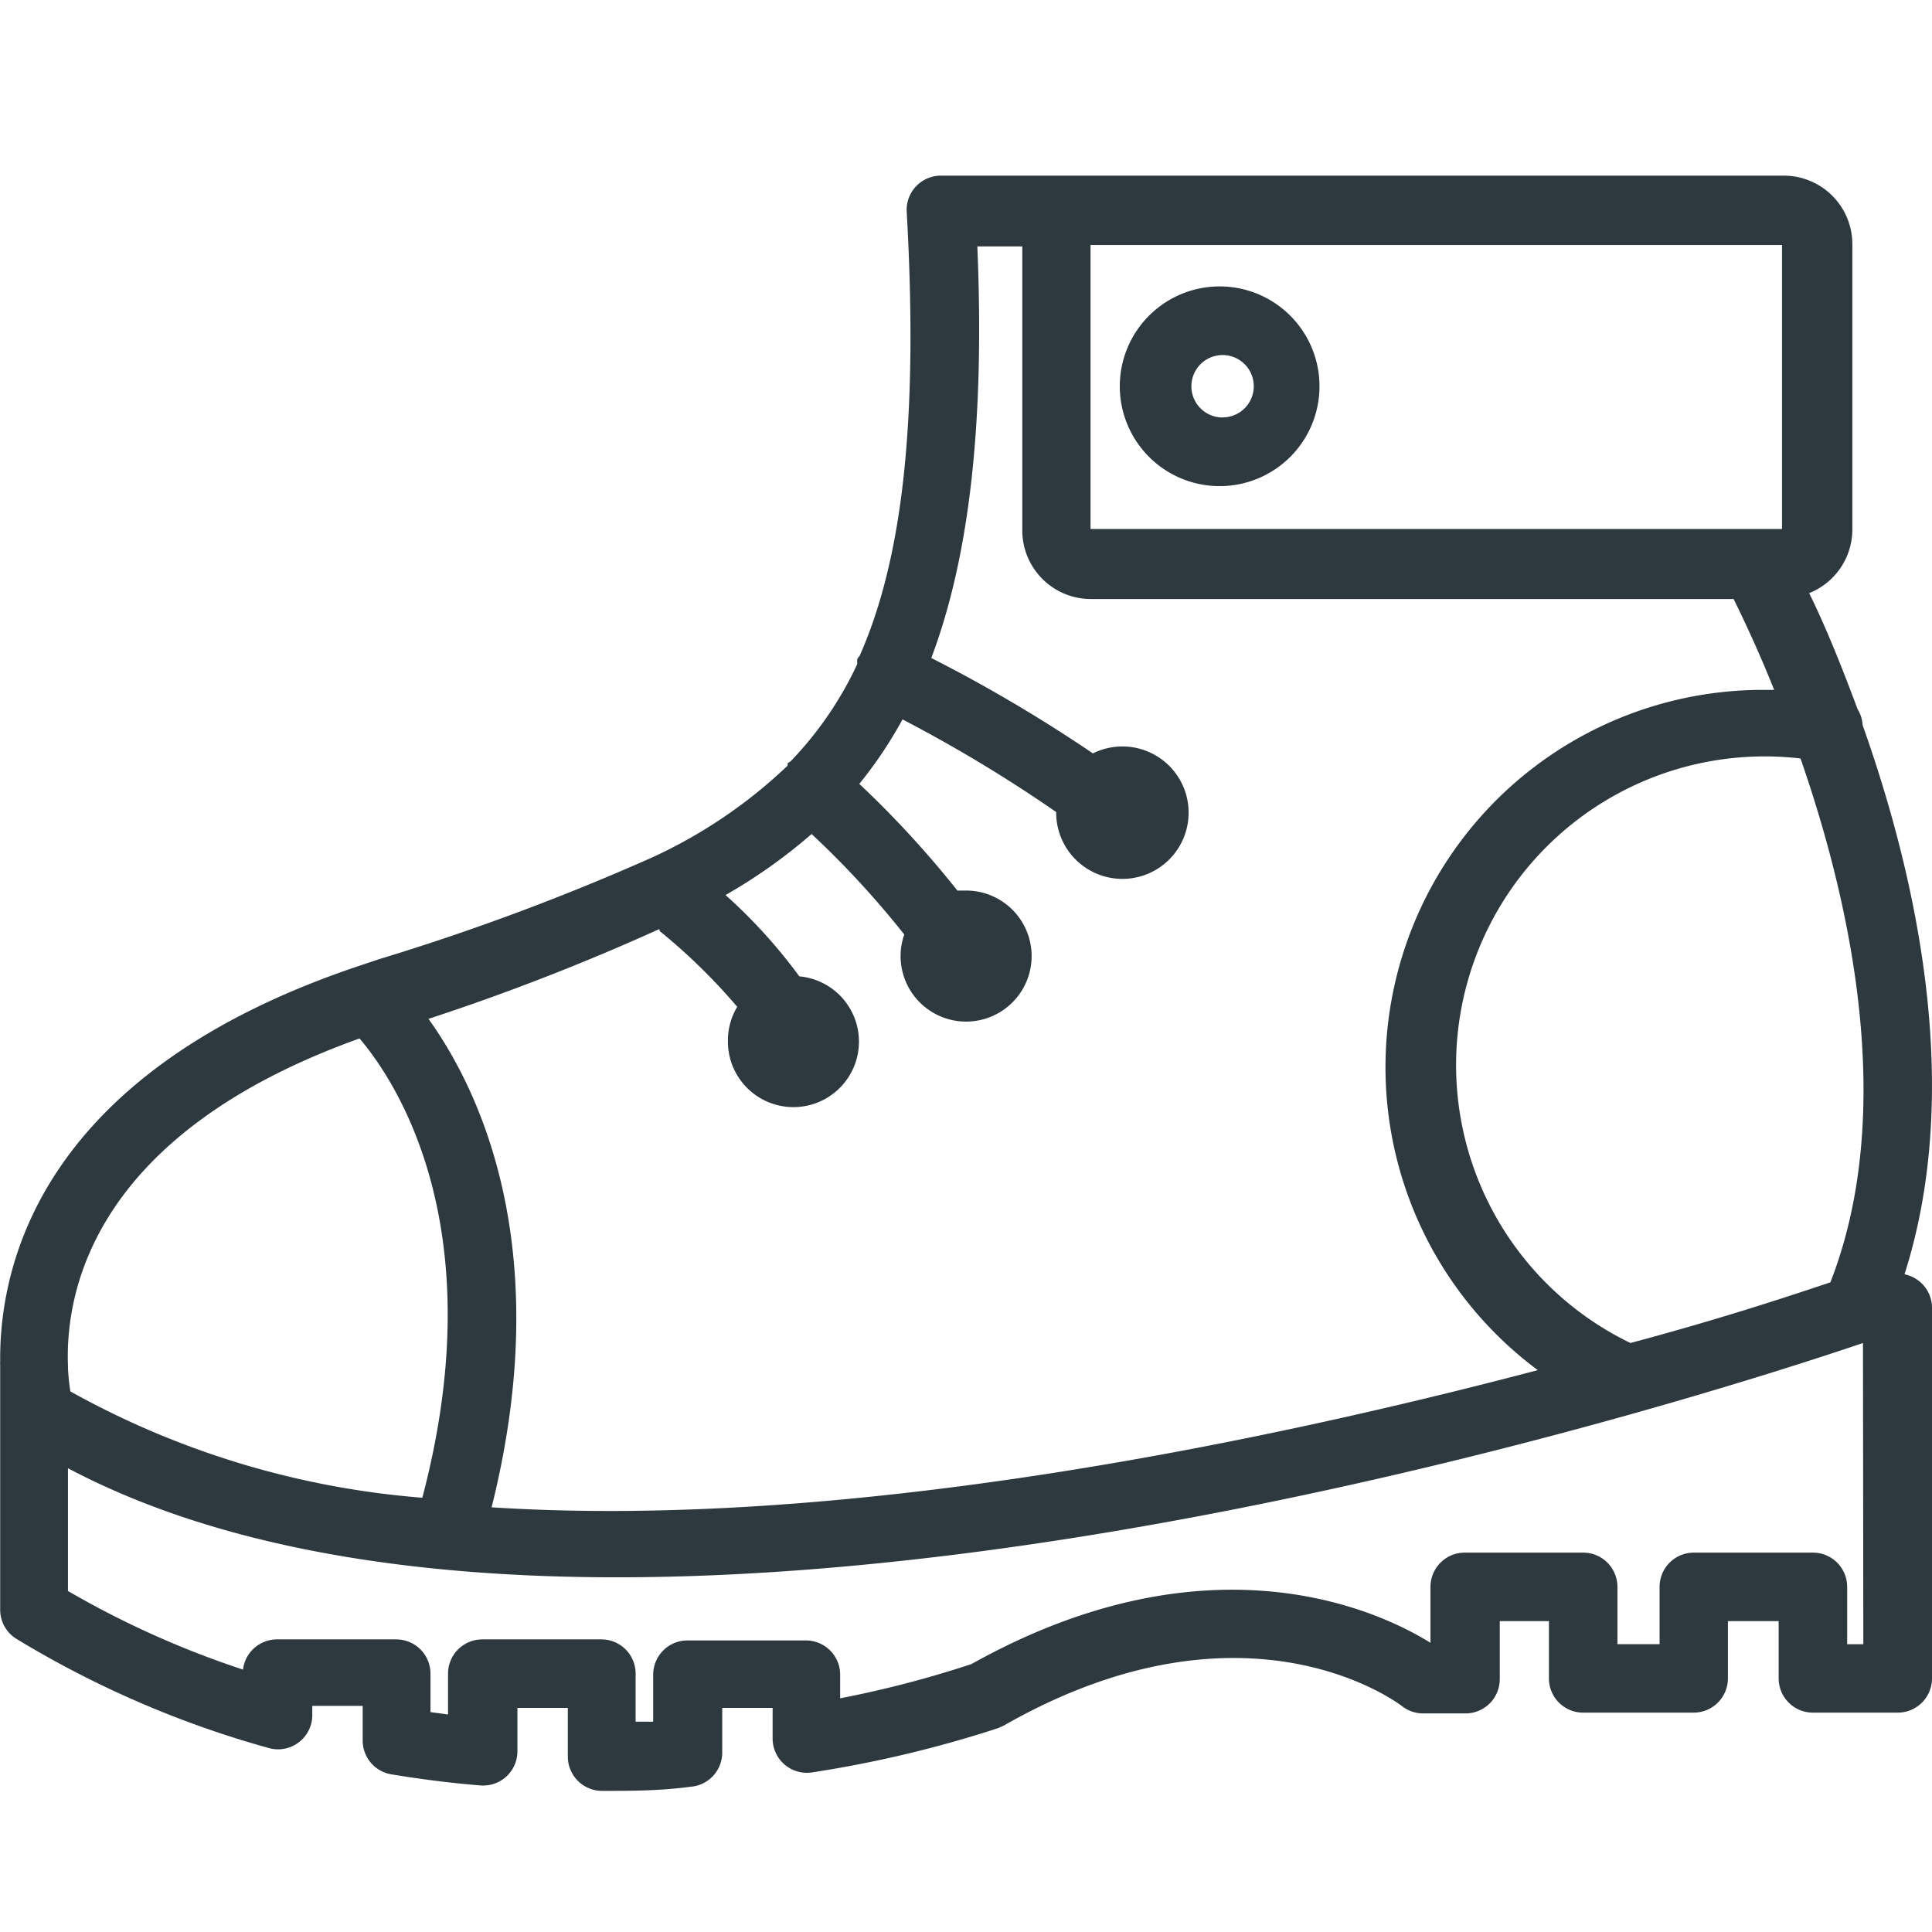 <svg xmlns="http://www.w3.org/2000/svg" viewBox="0 0 22 22" fill="none">
  <path fill="#2D383F"
    d="M21.687 14.51c.683-2.14.12-4.57-.477-6.253a.391.391 0 0 0-.058-.183c-.203-.547-.39-.996-.551-1.32a.781.781 0 0 0 .492-.72V2.782A.781.781 0 0 0 20.312 2h-9.597a.39.39 0 0 0-.39.414c.132 2.344-.04 3.933-.536 5.054a.35.35 0 0 0-.027.036.392.392 0 0 0 0 .058c-.19.408-.446.782-.758 1.106l-.035.023v.027a5.637 5.637 0 0 1-1.563 1.055c-1.004.445-2.034.829-3.085 1.148l-.2.067C.47 12.198-.006 14.394.002 15.495a.376.376 0 0 0 0 .047v2.789a.39.39 0 0 0 .187.332c.895.544 1.861.962 2.871 1.242a.39.39 0 0 0 .496-.39v-.09h.574v.39a.39.39 0 0 0 .328.39c.34.056.68.099 1.012.126a.39.39 0 0 0 .422-.39v-.493h.574v.555c0 .215.175.39.39.39.329 0 .657 0 1.008-.047a.39.39 0 0 0 .36-.39v-.508h.574v.344a.39.39 0 0 0 .453.39c.717-.11 1.424-.278 2.113-.503l.063-.028c2.734-1.562 4.468-.277 4.538-.223a.39.39 0 0 0 .239.083h.484a.39.39 0 0 0 .39-.391v-.66h.56v.652c0 .216.174.39.39.39h1.258a.39.39 0 0 0 .39-.39v-.652h.578v.652c0 .216.175.39.39.39h.966a.39.39 0 0 0 .39-.39v-4.21a.39.39 0 0 0-.312-.391ZM12.417 2.79h7.875v3.234h-7.874V2.79Zm-4.909 7.789.004.023c.32.26.616.549.883.863a.738.738 0 0 0-.106.39.746.746 0 1 0 .813-.737 6.02 6.02 0 0 0-.84-.926c.349-.199.677-.432.98-.695.38.355.732.737 1.055 1.144a.746.746 0 1 0 .7-.5h-.095a11.436 11.436 0 0 0-1.117-1.215c.186-.229.351-.475.492-.734.605.315 1.19.667 1.75 1.055a.754.754 0 1 0 .418-.668c-.59-.4-1.204-.763-1.84-1.086.426-1.133.61-2.637.524-4.687h.512v3.234c0 .431.35.781.78.781h7.32c.102.207.274.566.462 1.035h-.16a4.297 4.297 0 0 0-2.532 7.746c-3.16.832-7.913 1.82-11.913 1.562.738-2.949-.145-4.765-.719-5.562a26.008 26.008 0 0 0 2.63-1.023Zm-3.414 1.246c.422.496 1.524 2.164.715 5.23a9.813 9.813 0 0 1-4.008-1.211 2.479 2.479 0 0 1-.027-.27v-.027c-.031-.832.281-2.633 3.32-3.722Zm16.94 6.897v-.652a.39.39 0 0 0-.39-.39h-1.355a.39.39 0 0 0-.391.39v.652h-.48v-.652a.39.39 0 0 0-.391-.39h-1.348a.39.39 0 0 0-.39.39v.637c-.532-.332-2.473-1.297-5.227.242-.49.162-.99.292-1.495.39v-.269a.39.39 0 0 0-.391-.39H7.828a.39.39 0 0 0-.39.39v.535h-.2v-.546a.39.39 0 0 0-.39-.391H5.493a.39.39 0 0 0-.391.39v.465l-.2-.027v-.438a.39.39 0 0 0-.39-.39H3.157a.39.39 0 0 0-.39.344 10.527 10.527 0 0 1-1.993-.895v-1.398c1.703.902 3.906 1.242 6.25 1.242 6.226 0 13.35-2.383 14.19-2.668l.004 3.43h-.183Zm-.19-4.12c-.333.11-1.15.39-2.278.691a3.515 3.515 0 0 1 1.937-6.656l.004.012c.574 1.656 1.09 4.02.336 5.953Z" />
  <path fill="#2D383F"
    d="M13.922 3.262a1.137 1.137 0 1 0 0 2.273 1.137 1.137 0 0 0 0-2.273Zm0 1.492a.355.355 0 1 1 0-.711.355.355 0 0 1 0 .71Z" />
</svg>
